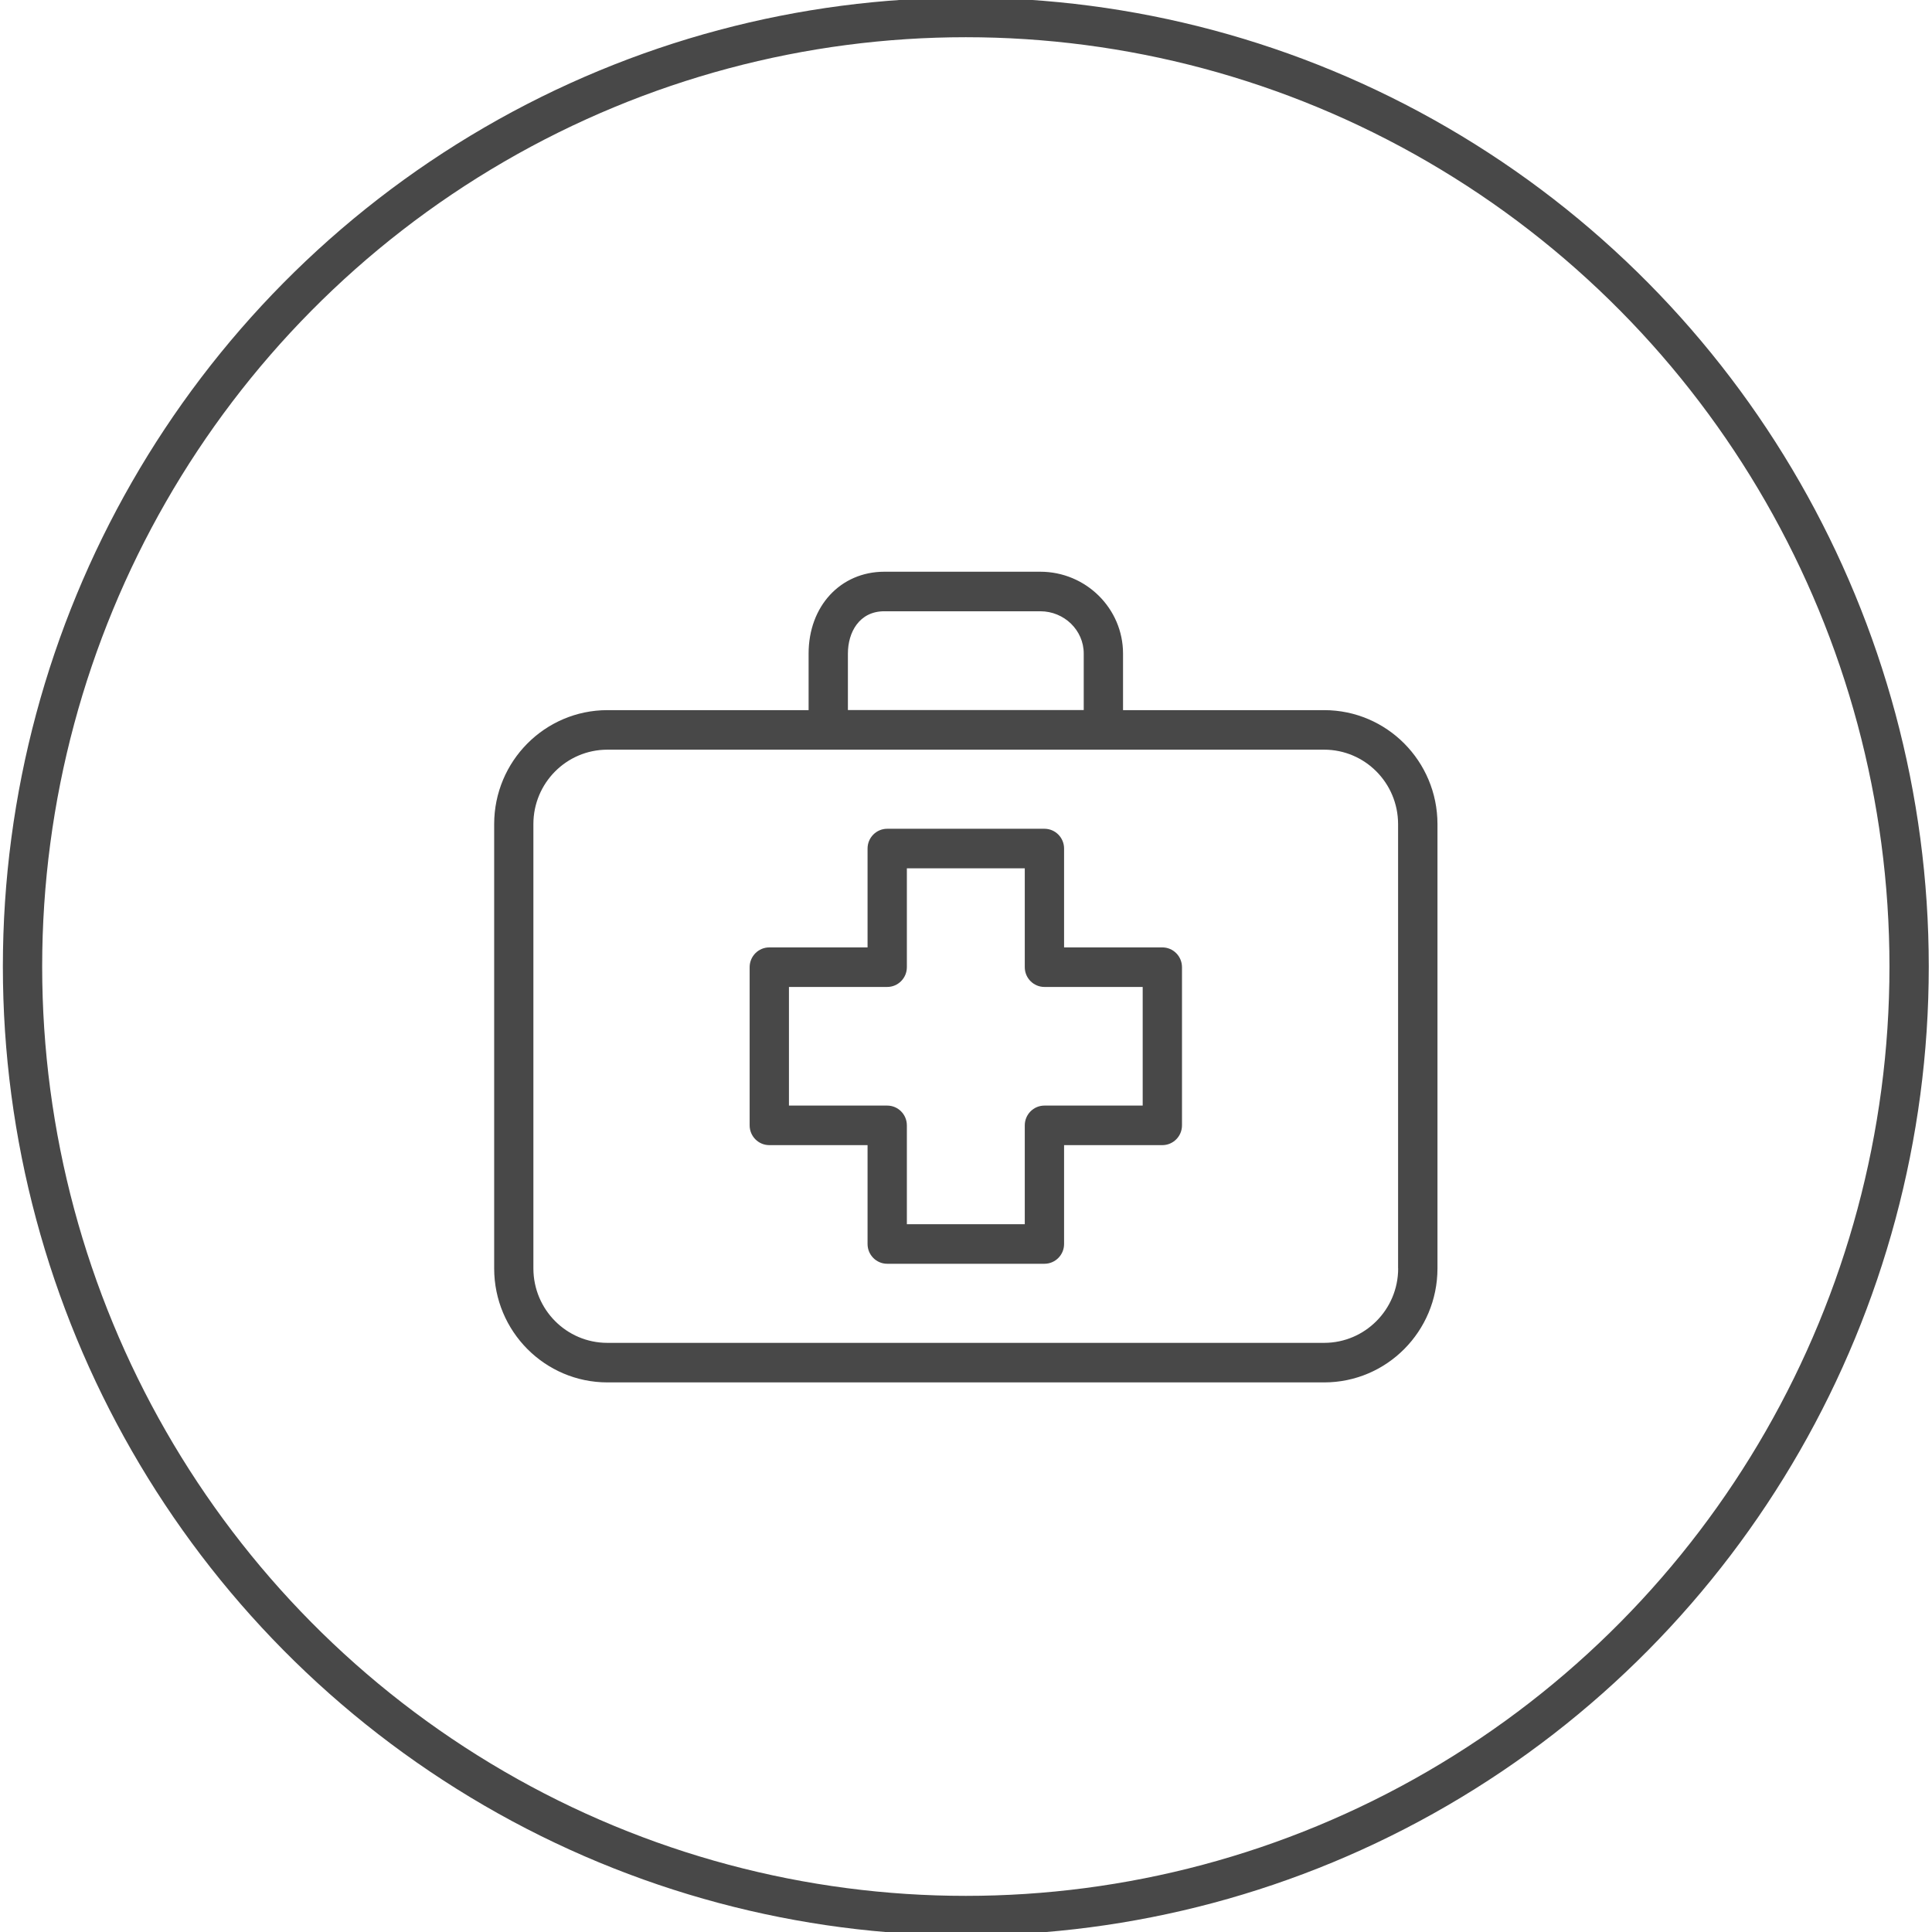 <?xml version="1.0" encoding="UTF-8" standalone="no"?>
<svg
   xmlns:dc="http://purl.org/dc/elements/1.1/"
   xmlns:cc="http://creativecommons.org/ns#"
   xmlns:rdf="http://www.w3.org/1999/02/22-rdf-syntax-ns#"
   xmlns:svg="http://www.w3.org/2000/svg"
   xmlns="http://www.w3.org/2000/svg"
   xmlns:sodipodi="http://sodipodi.sourceforge.net/DTD/sodipodi-0.dtd"
   xmlns:inkscape="http://www.inkscape.org/namespaces/inkscape"
   width="32"
   height="32"
   viewBox="0 0 32 32"
   version="1.1"
   id="svg67"
   sodipodi:docname="medecine-icon.svg"
   inkscape:version="0.92.3 (unknown)">
  <sodipodi:namedview
     pagecolor="#ffffff"
     bordercolor="#666666"
     borderopacity="1"
     objecttolerance="10"
     gridtolerance="10"
     guidetolerance="10"
     inkscape:pageopacity="0"
     inkscape:pageshadow="2"
     inkscape:window-width="1855"
     inkscape:window-height="1056"
     id="namedview69"
     showgrid="false"
     inkscape:zoom="22.85"
     inkscape:cx="12.625821"
     inkscape:cy="20"
     inkscape:window-x="65"
     inkscape:window-y="24"
     inkscape:window-maximized="1"
     inkscape:current-layer="svg67" />
  <!-- Generator: Sketch 49.3 (51167) - http://www.bohemiancoding.com/sketch -->
  <title
     id="title56">E_7_Icon_Location_Doctor</title>
  <desc
     id="desc58">Created with Sketch.</desc>
  <defs
     id="defs60" />
  <g
     id="E_7_Icon_Location_Doctor"
     style="fill:none;fill-rule:evenodd;stroke:none;stroke-width:1"
     transform="matrix(1.302,0,0,1.31,-10.043,-10.191)">
    <circle
       id="Oval-3"
       cx="20"
       cy="20"
       r="12"
       style="stroke:#484848;stroke-width:0.5" />
    <path
       d="M 22.5,19.758 H 21.25 V 18.508 c 0,-0.138 -0.112,-0.25 -0.25,-0.25 h -2 c -0.138,0 -0.25,0.112 -0.25,0.25 v 1.25 h -1.25 c -0.138,0 -0.25,0.112 -0.25,0.25 v 2 c 0,0.138 0.112,0.25 0.25,0.25 h 1.25 v 1.25 c 0,0.138 0.112,0.25 0.25,0.25 h 2 c 0.138,0 0.25,-0.112 0.25,-0.25 V 22.258 h 1.25 c 0.138,0 0.25,-0.112 0.25,-0.25 V 20.008 c -2.4e-5,-0.138 -0.112,-0.25 -0.25,-0.25 z M 22.25,21.758 h -1.25 c -0.138,0 -0.25,0.112 -0.25,0.25 v 1.25 h -1.5 v -1.25 c 0,-0.138 -0.112,-0.25 -0.25,-0.25 H 17.75 v -1.5 h 1.25 c 0.138,0 0.25,-0.112 0.25,-0.25 v -1.25 h 1.5 v 1.25 c 0,0.138 0.112,0.25 0.25,0.25 H 22.25 Z"
       id="Shape"
       inkscape:connector-curvature="0"
       style="fill:#484848;fill-rule:nonzero" />
    <path
       d="m 24.56,16.758 h -2.56 v -0.715 c 0,-0.57 -0.472,-1.035 -1.053,-1.035 h -1.983 c -0.558,0 -0.964,0.435 -0.964,1.035 v 0.715 H 15.44 C 14.645,16.759 14.001,17.403 14,18.198 v 5.62 c 8.2e-4,0.795 0.645,1.439 1.44,1.44 h 9.12 c 0.795,-8.2e-4 1.439,-0.645 1.44,-1.44 v -5.62 C 25.999,17.403 25.355,16.759 24.56,16.758 Z M 18.5,16.042 c 0,-0.266 0.143,-0.534 0.464,-0.534 h 1.983 c 0.305,0 0.553,0.24 0.553,0.534 v 0.715 h -3 z m 7,7.775 c -1.41e-4,0.519 -0.421,0.94 -0.94,0.941 h -9.121 c -0.519,-5.39e-4 -0.939,-0.421 -0.94,-0.94 v -5.62 c 5.63e-4,-0.519 0.421,-0.939 0.94,-0.94 h 9.12 c 0.519,5.62e-4 0.939,0.421 0.94,0.94 v 5.62 z"
       id="path64"
       inkscape:connector-curvature="0"
       style="fill:#484848;fill-rule:nonzero" />
  </g>
</svg>
